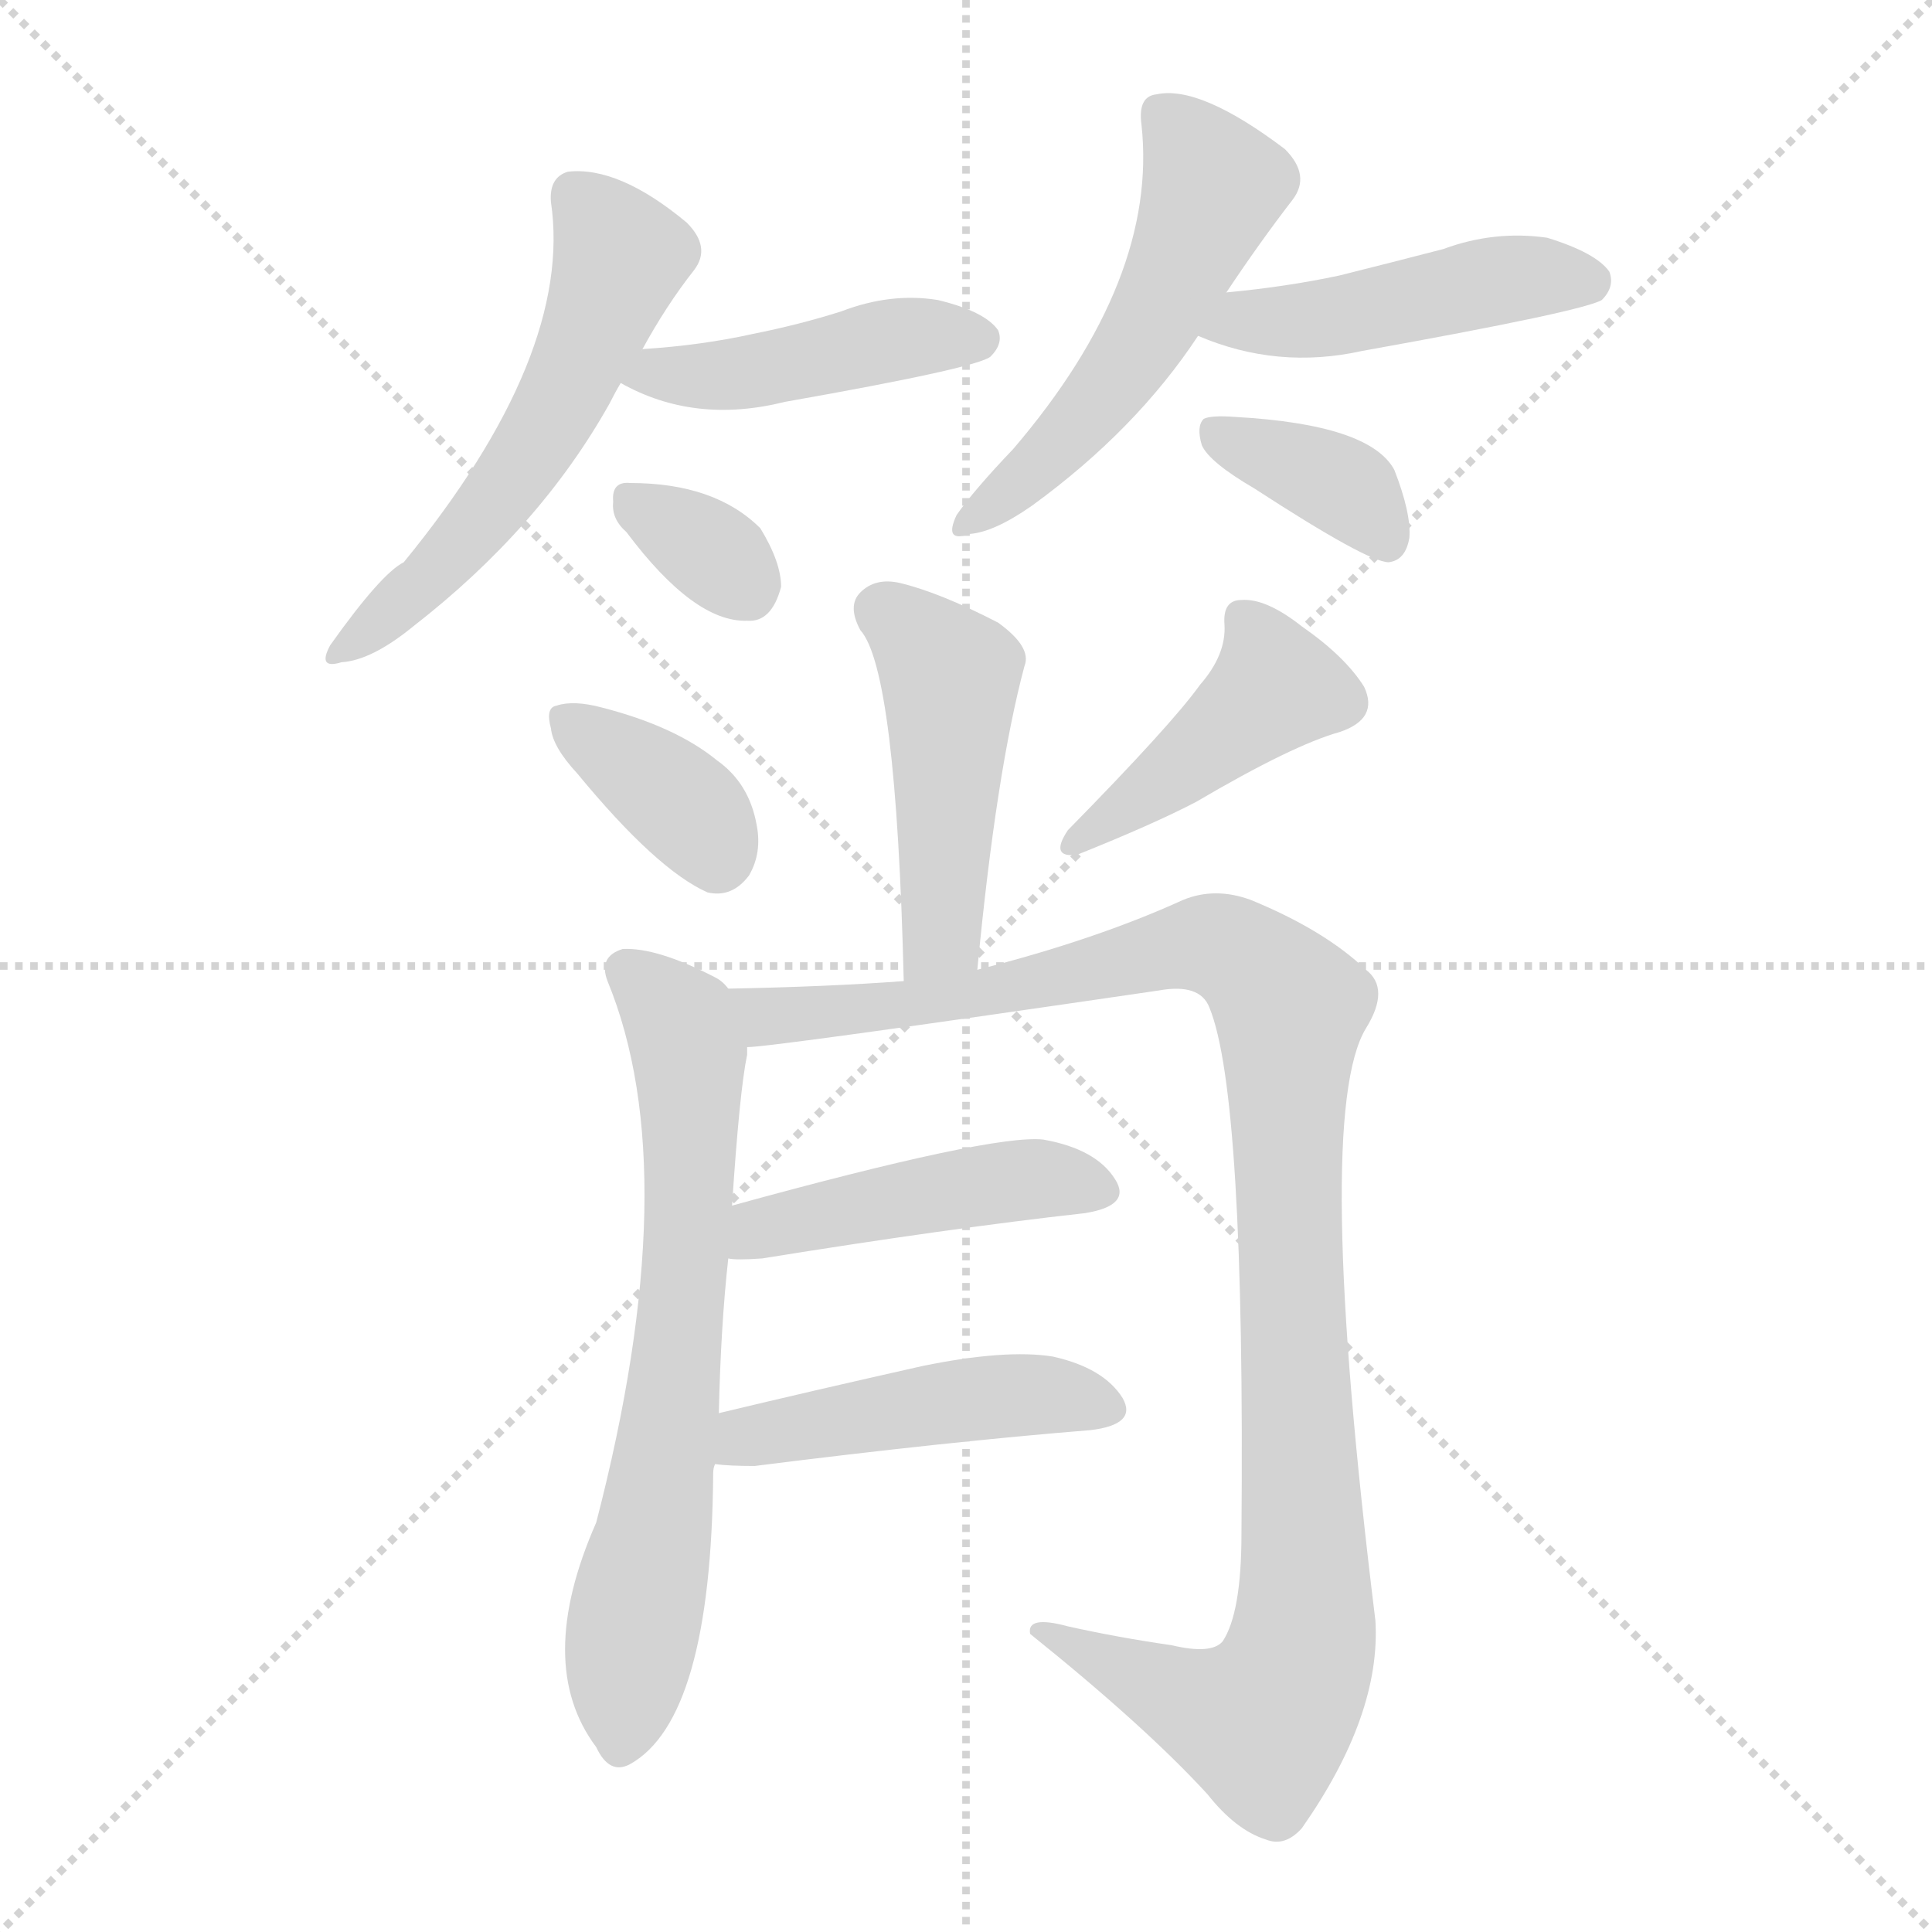 <svg version="1.1" viewBox="0 0 1024 1024" xmlns="http://www.w3.org/2000/svg">
  <g stroke="lightgray" stroke-dasharray="1,1" stroke-width="1" transform="scale(4, 4)">
    <line x1="0" y1="0" x2="256" y2="256"></line>
    <line x1="256" y1="0" x2="0" y2="256"></line>
    <line x1="128" y1="0" x2="128" y2="256"></line>
    <line x1="0" y1="128" x2="256" y2="128"></line>
  </g>
<g transform="scale(1, -1) translate(0, -900)">
   <style type="text/css">
    @keyframes keyframes0 {
      from {
       stroke: blue;
       stroke-dashoffset: 550;
       stroke-width: 128;
       }
       64% {
       animation-timing-function: step-end;
       stroke: blue;
       stroke-dashoffset: 0;
       stroke-width: 128;
       }
       to {
       stroke: black;
       stroke-width: 1024;
       }
       }
       #make-me-a-hanzi-animation-0 {
         animation: keyframes0 0.698s both;
         animation-delay: 0s;
         animation-timing-function: linear;
       }
    @keyframes keyframes1 {
      from {
       stroke: blue;
       stroke-dashoffset: 440;
       stroke-width: 128;
       }
       59% {
       animation-timing-function: step-end;
       stroke: blue;
       stroke-dashoffset: 0;
       stroke-width: 128;
       }
       to {
       stroke: black;
       stroke-width: 1024;
       }
       }
       #make-me-a-hanzi-animation-1 {
         animation: keyframes1 0.608s both;
         animation-delay: 0.698s;
         animation-timing-function: linear;
       }
    @keyframes keyframes2 {
      from {
       stroke: blue;
       stroke-dashoffset: 328;
       stroke-width: 128;
       }
       52% {
       animation-timing-function: step-end;
       stroke: blue;
       stroke-dashoffset: 0;
       stroke-width: 128;
       }
       to {
       stroke: black;
       stroke-width: 1024;
       }
       }
       #make-me-a-hanzi-animation-2 {
         animation: keyframes2 0.517s both;
         animation-delay: 1.306s;
         animation-timing-function: linear;
       }
    @keyframes keyframes3 {
      from {
       stroke: blue;
       stroke-dashoffset: 522;
       stroke-width: 128;
       }
       63% {
       animation-timing-function: step-end;
       stroke: blue;
       stroke-dashoffset: 0;
       stroke-width: 128;
       }
       to {
       stroke: black;
       stroke-width: 1024;
       }
       }
       #make-me-a-hanzi-animation-3 {
         animation: keyframes3 0.675s both;
         animation-delay: 1.823s;
         animation-timing-function: linear;
       }
    @keyframes keyframes4 {
      from {
       stroke: blue;
       stroke-dashoffset: 459;
       stroke-width: 128;
       }
       60% {
       animation-timing-function: step-end;
       stroke: blue;
       stroke-dashoffset: 0;
       stroke-width: 128;
       }
       to {
       stroke: black;
       stroke-width: 1024;
       }
       }
       #make-me-a-hanzi-animation-4 {
         animation: keyframes4 0.624s both;
         animation-delay: 2.497s;
         animation-timing-function: linear;
       }
    @keyframes keyframes5 {
      from {
       stroke: blue;
       stroke-dashoffset: 369;
       stroke-width: 128;
       }
       55% {
       animation-timing-function: step-end;
       stroke: blue;
       stroke-dashoffset: 0;
       stroke-width: 128;
       }
       to {
       stroke: black;
       stroke-width: 1024;
       }
       }
       #make-me-a-hanzi-animation-5 {
         animation: keyframes5 0.55s both;
         animation-delay: 3.121s;
         animation-timing-function: linear;
       }
    @keyframes keyframes6 {
      from {
       stroke: blue;
       stroke-dashoffset: 462;
       stroke-width: 128;
       }
       60% {
       animation-timing-function: step-end;
       stroke: blue;
       stroke-dashoffset: 0;
       stroke-width: 128;
       }
       to {
       stroke: black;
       stroke-width: 1024;
       }
       }
       #make-me-a-hanzi-animation-6 {
         animation: keyframes6 0.626s both;
         animation-delay: 3.671s;
         animation-timing-function: linear;
       }
    @keyframes keyframes7 {
      from {
       stroke: blue;
       stroke-dashoffset: 364;
       stroke-width: 128;
       }
       54% {
       animation-timing-function: step-end;
       stroke: blue;
       stroke-dashoffset: 0;
       stroke-width: 128;
       }
       to {
       stroke: black;
       stroke-width: 1024;
       }
       }
       #make-me-a-hanzi-animation-7 {
         animation: keyframes7 0.546s both;
         animation-delay: 4.297s;
         animation-timing-function: linear;
       }
    @keyframes keyframes8 {
      from {
       stroke: blue;
       stroke-dashoffset: 423;
       stroke-width: 128;
       }
       58% {
       animation-timing-function: step-end;
       stroke: blue;
       stroke-dashoffset: 0;
       stroke-width: 128;
       }
       to {
       stroke: black;
       stroke-width: 1024;
       }
       }
       #make-me-a-hanzi-animation-8 {
         animation: keyframes8 0.594s both;
         animation-delay: 4.843s;
         animation-timing-function: linear;
       }
    @keyframes keyframes9 {
      from {
       stroke: blue;
       stroke-dashoffset: 680;
       stroke-width: 128;
       }
       69% {
       animation-timing-function: step-end;
       stroke: blue;
       stroke-dashoffset: 0;
       stroke-width: 128;
       }
       to {
       stroke: black;
       stroke-width: 1024;
       }
       }
       #make-me-a-hanzi-animation-9 {
         animation: keyframes9 0.803s both;
         animation-delay: 5.438s;
         animation-timing-function: linear;
       }
    @keyframes keyframes10 {
      from {
       stroke: blue;
       stroke-dashoffset: 1073;
       stroke-width: 128;
       }
       78% {
       animation-timing-function: step-end;
       stroke: blue;
       stroke-dashoffset: 0;
       stroke-width: 128;
       }
       to {
       stroke: black;
       stroke-width: 1024;
       }
       }
       #make-me-a-hanzi-animation-10 {
         animation: keyframes10 1.123s both;
         animation-delay: 6.241s;
         animation-timing-function: linear;
       }
    @keyframes keyframes11 {
      from {
       stroke: blue;
       stroke-dashoffset: 453;
       stroke-width: 128;
       }
       60% {
       animation-timing-function: step-end;
       stroke: blue;
       stroke-dashoffset: 0;
       stroke-width: 128;
       }
       to {
       stroke: black;
       stroke-width: 1024;
       }
       }
       #make-me-a-hanzi-animation-11 {
         animation: keyframes11 0.619s both;
         animation-delay: 7.364s;
         animation-timing-function: linear;
       }
    @keyframes keyframes12 {
      from {
       stroke: blue;
       stroke-dashoffset: 460;
       stroke-width: 128;
       }
       60% {
       animation-timing-function: step-end;
       stroke: blue;
       stroke-dashoffset: 0;
       stroke-width: 128;
       }
       to {
       stroke: black;
       stroke-width: 1024;
       }
       }
       #make-me-a-hanzi-animation-12 {
         animation: keyframes12 0.624s both;
         animation-delay: 7.983s;
         animation-timing-function: linear;
       }
</style>
<path d="M 340.0 714.0 Q 353.0 738.0 368.0 757.0 Q 377.0 769.0 364.0 782.0 Q 328.0 812.0 301.0 809.0 Q 291.0 806.0 292.0 793.0 Q 304.0 712.0 214.0 602.0 Q 202.0 596.0 175.0 558.0 Q 168.0 545.0 181.0 549.0 Q 197.0 550.0 219.0 568.0 Q 286.0 620.0 323.0 686.0 Q 326.0 692.0 329.0 697.0 L 340.0 714.0 Z" fill="lightgray"></path> 
<path d="M 329.0 697.0 Q 368.0 675.0 416.0 687.0 Q 518.0 705.0 525.0 711.0 Q 532.0 718.0 529.0 725.0 Q 522.0 735.0 497.0 741.0 Q 472.0 745.0 446.0 735.0 Q 424.0 728.0 399.0 723.0 Q 372.0 717.0 341.0 715.0 Q 340.0 715.0 340.0 714.0 C 311.0 707.0 310.0 707.0 329.0 697.0 Z" fill="lightgray"></path> 
<path d="M 332.0 618.0 Q 368.0 570.0 396.0 571.0 Q 409.0 570.0 414.0 589.0 Q 414.0 602.0 403.0 620.0 Q 379.0 644.0 334.0 644.0 Q 324.0 645.0 325.0 634.0 Q 324.0 625.0 332.0 618.0 Z" fill="lightgray"></path> 
<path d="M 650.0 745.0 Q 668.0 772.0 685.0 794.0 Q 695.0 807.0 681.0 821.0 Q 636.0 855.0 613.0 850.0 Q 603.0 849.0 605.0 834.0 Q 614.0 752.0 537.0 662.0 Q 516.0 640.0 507.0 627.0 Q 500.0 612.0 514.0 617.0 Q 527.0 618.0 547.0 632.0 Q 602.0 672.0 635.0 722.0 L 650.0 745.0 Z" fill="lightgray"></path> 
<path d="M 635.0 722.0 Q 677.0 704.0 722.0 714.0 Q 839.0 735.0 849.0 741.0 Q 856.0 748.0 853.0 756.0 Q 846.0 766.0 820.0 774.0 Q 792.0 778.0 765.0 768.0 Q 738.0 761.0 710.0 754.0 Q 682.0 748.0 650.0 745.0 C 620.0 742.0 607.0 733.0 635.0 722.0 Z" fill="lightgray"></path> 
<path d="M 665.0 641.0 Q 725.0 602.0 736.0 602.0 Q 745.0 603.0 747.0 615.0 Q 748.0 628.0 739.0 651.0 Q 726.0 675.0 655.0 679.0 Q 642.0 680.0 638.0 678.0 Q 634.0 674.0 637.0 664.0 Q 641.0 655.0 665.0 641.0 Z" fill="lightgray"></path> 
<path d="M 518.0 386.0 Q 528.0 491.0 543.0 547.0 Q 547.0 557.0 529.0 570.0 Q 498.0 586.0 477.0 591.0 Q 464.0 594.0 456.0 586.0 Q 449.0 579.0 456.0 566.0 Q 475.0 545.0 479.0 380.0 C 480.0 350.0 515.0 356.0 518.0 386.0 Z" fill="lightgray"></path> 
<path d="M 306.0 490.0 Q 348.0 439.0 375.0 427.0 Q 388.0 424.0 397.0 436.0 Q 404.0 448.0 401.0 463.0 Q 397.0 485.0 380.0 497.0 Q 358.0 515.0 319.0 525.0 Q 304.0 529.0 295.0 526.0 Q 289.0 525.0 292.0 514.0 Q 293.0 504.0 306.0 490.0 Z" fill="lightgray"></path> 
<path d="M 636.0 537.0 Q 621.0 516.0 566.0 460.0 Q 556.0 445.0 571.0 447.0 Q 611.0 463.0 634.0 475.0 Q 685.0 505.0 710.0 512.0 Q 731.0 519.0 723.0 536.0 Q 713.0 552.0 690.0 568.0 Q 671.0 583.0 658.0 582.0 Q 648.0 582.0 649.0 569.0 Q 650.0 553.0 636.0 537.0 Z" fill="lightgray"></path> 
<path d="M 386.0 376.0 Q 383.0 380.0 379.0 382.0 Q 348.0 398.0 330.0 397.0 Q 317.0 393.0 322.0 380.0 Q 364.0 278.0 316.0 93.0 Q 283.0 18.0 316.0 -26.0 Q 323.0 -41.0 334.0 -35.0 Q 377.0 -11.0 378.0 119.0 Q 378.0 122.0 379.0 124.0 L 381.0 151.0 Q 382.0 197.0 386.0 233.0 L 388.0 261.0 Q 392.0 322.0 396.0 341.0 Q 396.0 344.0 396.0 345.0 C 399.0 367.0 399.0 367.0 386.0 376.0 Z" fill="lightgray"></path> 
<path d="M 621.0 28.0 Q 593.0 32.0 566.0 38.0 Q 544.0 44.0 546.0 34.0 Q 607.0 -15.0 640.0 -51.0 Q 655.0 -70.0 671.0 -75.0 Q 681.0 -79.0 690.0 -69.0 Q 732.0 -9.0 729.0 41.0 Q 696.0 309.0 724.0 355.0 Q 737.0 376.0 724.0 386.0 Q 702.0 407.0 663.0 423.0 Q 644.0 430.0 627.0 423.0 Q 581.0 402.0 518.0 386.0 L 479.0 380.0 Q 439.0 377.0 386.0 376.0 C 356.0 375.0 366.0 342.0 396.0 345.0 Q 409.0 345.0 614.0 375.0 Q 636.0 379.0 641.0 366.0 Q 660.0 320.0 658.0 87.0 Q 658.0 45.0 648.0 30.0 Q 642.0 23.0 621.0 28.0 Z" fill="lightgray"></path> 
<path d="M 386.0 233.0 Q 390.0 232.0 404.0 233.0 Q 503.0 249.0 575.0 257.0 Q 600.0 261.0 591.0 275.0 Q 581.0 291.0 553.0 296.0 Q 526.0 299.0 388.0 261.0 C 359.0 253.0 356.0 235.0 386.0 233.0 Z" fill="lightgray"></path> 
<path d="M 379.0 124.0 Q 386.0 123.0 400.0 123.0 Q 503.0 136.0 578.0 142.0 Q 603.0 145.0 595.0 159.0 Q 585.0 175.0 558.0 181.0 Q 533.0 185.0 489.0 176.0 Q 431.0 163.0 381.0 151.0 C 352.0 144.0 349.0 127.0 379.0 124.0 Z" fill="lightgray"></path> 
      <clipPath id="make-me-a-hanzi-clip-0">
      <path d="M 340.0 714.0 Q 353.0 738.0 368.0 757.0 Q 377.0 769.0 364.0 782.0 Q 328.0 812.0 301.0 809.0 Q 291.0 806.0 292.0 793.0 Q 304.0 712.0 214.0 602.0 Q 202.0 596.0 175.0 558.0 Q 168.0 545.0 181.0 549.0 Q 197.0 550.0 219.0 568.0 Q 286.0 620.0 323.0 686.0 Q 326.0 692.0 329.0 697.0 L 340.0 714.0 Z" fill="lightgray"></path>
      </clipPath>
      <path clip-path="url(#make-me-a-hanzi-clip-0)" d="M 305.0 796.0 L 328.0 762.0 L 299.0 691.0 L 240.0 606.0 L 185.0 558.0 " fill="none" id="make-me-a-hanzi-animation-0" stroke-dasharray="422 844" stroke-linecap="round"></path>

      <clipPath id="make-me-a-hanzi-clip-1">
      <path d="M 329.0 697.0 Q 368.0 675.0 416.0 687.0 Q 518.0 705.0 525.0 711.0 Q 532.0 718.0 529.0 725.0 Q 522.0 735.0 497.0 741.0 Q 472.0 745.0 446.0 735.0 Q 424.0 728.0 399.0 723.0 Q 372.0 717.0 341.0 715.0 Q 340.0 715.0 340.0 714.0 C 311.0 707.0 310.0 707.0 329.0 697.0 Z" fill="lightgray"></path>
      </clipPath>
      <path clip-path="url(#make-me-a-hanzi-clip-1)" d="M 337.0 698.0 L 348.0 703.0 L 391.0 701.0 L 479.0 721.0 L 518.0 720.0 " fill="none" id="make-me-a-hanzi-animation-1" stroke-dasharray="312 624" stroke-linecap="round"></path>

      <clipPath id="make-me-a-hanzi-clip-2">
      <path d="M 332.0 618.0 Q 368.0 570.0 396.0 571.0 Q 409.0 570.0 414.0 589.0 Q 414.0 602.0 403.0 620.0 Q 379.0 644.0 334.0 644.0 Q 324.0 645.0 325.0 634.0 Q 324.0 625.0 332.0 618.0 Z" fill="lightgray"></path>
      </clipPath>
      <path clip-path="url(#make-me-a-hanzi-clip-2)" d="M 338.0 632.0 L 396.0 590.0 " fill="none" id="make-me-a-hanzi-animation-2" stroke-dasharray="200 400" stroke-linecap="round"></path>

      <clipPath id="make-me-a-hanzi-clip-3">
      <path d="M 650.0 745.0 Q 668.0 772.0 685.0 794.0 Q 695.0 807.0 681.0 821.0 Q 636.0 855.0 613.0 850.0 Q 603.0 849.0 605.0 834.0 Q 614.0 752.0 537.0 662.0 Q 516.0 640.0 507.0 627.0 Q 500.0 612.0 514.0 617.0 Q 527.0 618.0 547.0 632.0 Q 602.0 672.0 635.0 722.0 L 650.0 745.0 Z" fill="lightgray"></path>
      </clipPath>
      <path clip-path="url(#make-me-a-hanzi-clip-3)" d="M 615.0 839.0 L 643.0 801.0 L 624.0 754.0 L 578.0 682.0 L 517.0 626.0 " fill="none" id="make-me-a-hanzi-animation-3" stroke-dasharray="394 788" stroke-linecap="round"></path>

      <clipPath id="make-me-a-hanzi-clip-4">
      <path d="M 635.0 722.0 Q 677.0 704.0 722.0 714.0 Q 839.0 735.0 849.0 741.0 Q 856.0 748.0 853.0 756.0 Q 846.0 766.0 820.0 774.0 Q 792.0 778.0 765.0 768.0 Q 738.0 761.0 710.0 754.0 Q 682.0 748.0 650.0 745.0 C 620.0 742.0 607.0 733.0 635.0 722.0 Z" fill="lightgray"></path>
      </clipPath>
      <path clip-path="url(#make-me-a-hanzi-clip-4)" d="M 644.0 724.0 L 660.0 731.0 L 731.0 735.0 L 800.0 753.0 L 843.0 751.0 " fill="none" id="make-me-a-hanzi-animation-4" stroke-dasharray="331 662" stroke-linecap="round"></path>

      <clipPath id="make-me-a-hanzi-clip-5">
      <path d="M 665.0 641.0 Q 725.0 602.0 736.0 602.0 Q 745.0 603.0 747.0 615.0 Q 748.0 628.0 739.0 651.0 Q 726.0 675.0 655.0 679.0 Q 642.0 680.0 638.0 678.0 Q 634.0 674.0 637.0 664.0 Q 641.0 655.0 665.0 641.0 Z" fill="lightgray"></path>
      </clipPath>
      <path clip-path="url(#make-me-a-hanzi-clip-5)" d="M 643.0 671.0 L 716.0 639.0 L 735.0 612.0 " fill="none" id="make-me-a-hanzi-animation-5" stroke-dasharray="241 482" stroke-linecap="round"></path>

      <clipPath id="make-me-a-hanzi-clip-6">
      <path d="M 518.0 386.0 Q 528.0 491.0 543.0 547.0 Q 547.0 557.0 529.0 570.0 Q 498.0 586.0 477.0 591.0 Q 464.0 594.0 456.0 586.0 Q 449.0 579.0 456.0 566.0 Q 475.0 545.0 479.0 380.0 C 480.0 350.0 515.0 356.0 518.0 386.0 Z" fill="lightgray"></path>
      </clipPath>
      <path clip-path="url(#make-me-a-hanzi-clip-6)" d="M 468.0 576.0 L 504.0 542.0 L 499.0 404.0 L 484.0 393.0 " fill="none" id="make-me-a-hanzi-animation-6" stroke-dasharray="334 668" stroke-linecap="round"></path>

      <clipPath id="make-me-a-hanzi-clip-7">
      <path d="M 306.0 490.0 Q 348.0 439.0 375.0 427.0 Q 388.0 424.0 397.0 436.0 Q 404.0 448.0 401.0 463.0 Q 397.0 485.0 380.0 497.0 Q 358.0 515.0 319.0 525.0 Q 304.0 529.0 295.0 526.0 Q 289.0 525.0 292.0 514.0 Q 293.0 504.0 306.0 490.0 Z" fill="lightgray"></path>
      </clipPath>
      <path clip-path="url(#make-me-a-hanzi-clip-7)" d="M 301.0 518.0 L 365.0 471.0 L 380.0 447.0 " fill="none" id="make-me-a-hanzi-animation-7" stroke-dasharray="236 472" stroke-linecap="round"></path>

      <clipPath id="make-me-a-hanzi-clip-8">
      <path d="M 636.0 537.0 Q 621.0 516.0 566.0 460.0 Q 556.0 445.0 571.0 447.0 Q 611.0 463.0 634.0 475.0 Q 685.0 505.0 710.0 512.0 Q 731.0 519.0 723.0 536.0 Q 713.0 552.0 690.0 568.0 Q 671.0 583.0 658.0 582.0 Q 648.0 582.0 649.0 569.0 Q 650.0 553.0 636.0 537.0 Z" fill="lightgray"></path>
      </clipPath>
      <path clip-path="url(#make-me-a-hanzi-clip-8)" d="M 661.0 570.0 L 676.0 536.0 L 632.0 497.0 L 578.0 463.0 L 576.0 456.0 " fill="none" id="make-me-a-hanzi-animation-8" stroke-dasharray="295 590" stroke-linecap="round"></path>

      <clipPath id="make-me-a-hanzi-clip-9">
      <path d="M 386.0 376.0 Q 383.0 380.0 379.0 382.0 Q 348.0 398.0 330.0 397.0 Q 317.0 393.0 322.0 380.0 Q 364.0 278.0 316.0 93.0 Q 283.0 18.0 316.0 -26.0 Q 323.0 -41.0 334.0 -35.0 Q 377.0 -11.0 378.0 119.0 Q 378.0 122.0 379.0 124.0 L 381.0 151.0 Q 382.0 197.0 386.0 233.0 L 388.0 261.0 Q 392.0 322.0 396.0 341.0 Q 396.0 344.0 396.0 345.0 C 399.0 367.0 399.0 367.0 386.0 376.0 Z" fill="lightgray"></path>
      </clipPath>
      <path clip-path="url(#make-me-a-hanzi-clip-9)" d="M 332.0 386.0 L 363.0 351.0 L 366.0 272.0 L 355.0 146.0 L 328.0 -24.0 " fill="none" id="make-me-a-hanzi-animation-9" stroke-dasharray="552 1104" stroke-linecap="round"></path>

      <clipPath id="make-me-a-hanzi-clip-10">
      <path d="M 621.0 28.0 Q 593.0 32.0 566.0 38.0 Q 544.0 44.0 546.0 34.0 Q 607.0 -15.0 640.0 -51.0 Q 655.0 -70.0 671.0 -75.0 Q 681.0 -79.0 690.0 -69.0 Q 732.0 -9.0 729.0 41.0 Q 696.0 309.0 724.0 355.0 Q 737.0 376.0 724.0 386.0 Q 702.0 407.0 663.0 423.0 Q 644.0 430.0 627.0 423.0 Q 581.0 402.0 518.0 386.0 L 479.0 380.0 Q 439.0 377.0 386.0 376.0 C 356.0 375.0 366.0 342.0 396.0 345.0 Q 409.0 345.0 614.0 375.0 Q 636.0 379.0 641.0 366.0 Q 660.0 320.0 658.0 87.0 Q 658.0 45.0 648.0 30.0 Q 642.0 23.0 621.0 28.0 Z" fill="lightgray"></path>
      </clipPath>
      <path clip-path="url(#make-me-a-hanzi-clip-10)" d="M 395.0 373.0 L 407.0 361.0 L 481.0 366.0 L 639.0 400.0 L 670.0 384.0 L 684.0 366.0 L 682.0 283.0 L 693.0 50.0 L 687.0 17.0 L 669.0 -13.0 L 556.0 31.0 " fill="none" id="make-me-a-hanzi-animation-10" stroke-dasharray="945 1890" stroke-linecap="round"></path>

      <clipPath id="make-me-a-hanzi-clip-11">
      <path d="M 386.0 233.0 Q 390.0 232.0 404.0 233.0 Q 503.0 249.0 575.0 257.0 Q 600.0 261.0 591.0 275.0 Q 581.0 291.0 553.0 296.0 Q 526.0 299.0 388.0 261.0 C 359.0 253.0 356.0 235.0 386.0 233.0 Z" fill="lightgray"></path>
      </clipPath>
      <path clip-path="url(#make-me-a-hanzi-clip-11)" d="M 390.0 240.0 L 405.0 251.0 L 486.0 267.0 L 556.0 276.0 L 580.0 269.0 " fill="none" id="make-me-a-hanzi-animation-11" stroke-dasharray="325 650" stroke-linecap="round"></path>

      <clipPath id="make-me-a-hanzi-clip-12">
      <path d="M 379.0 124.0 Q 386.0 123.0 400.0 123.0 Q 503.0 136.0 578.0 142.0 Q 603.0 145.0 595.0 159.0 Q 585.0 175.0 558.0 181.0 Q 533.0 185.0 489.0 176.0 Q 431.0 163.0 381.0 151.0 C 352.0 144.0 349.0 127.0 379.0 124.0 Z" fill="lightgray"></path>
      </clipPath>
      <path clip-path="url(#make-me-a-hanzi-clip-12)" d="M 384.0 130.0 L 406.0 140.0 L 501.0 157.0 L 551.0 161.0 L 583.0 154.0 " fill="none" id="make-me-a-hanzi-animation-12" stroke-dasharray="332 664" stroke-linecap="round"></path>

</g>
</svg>
